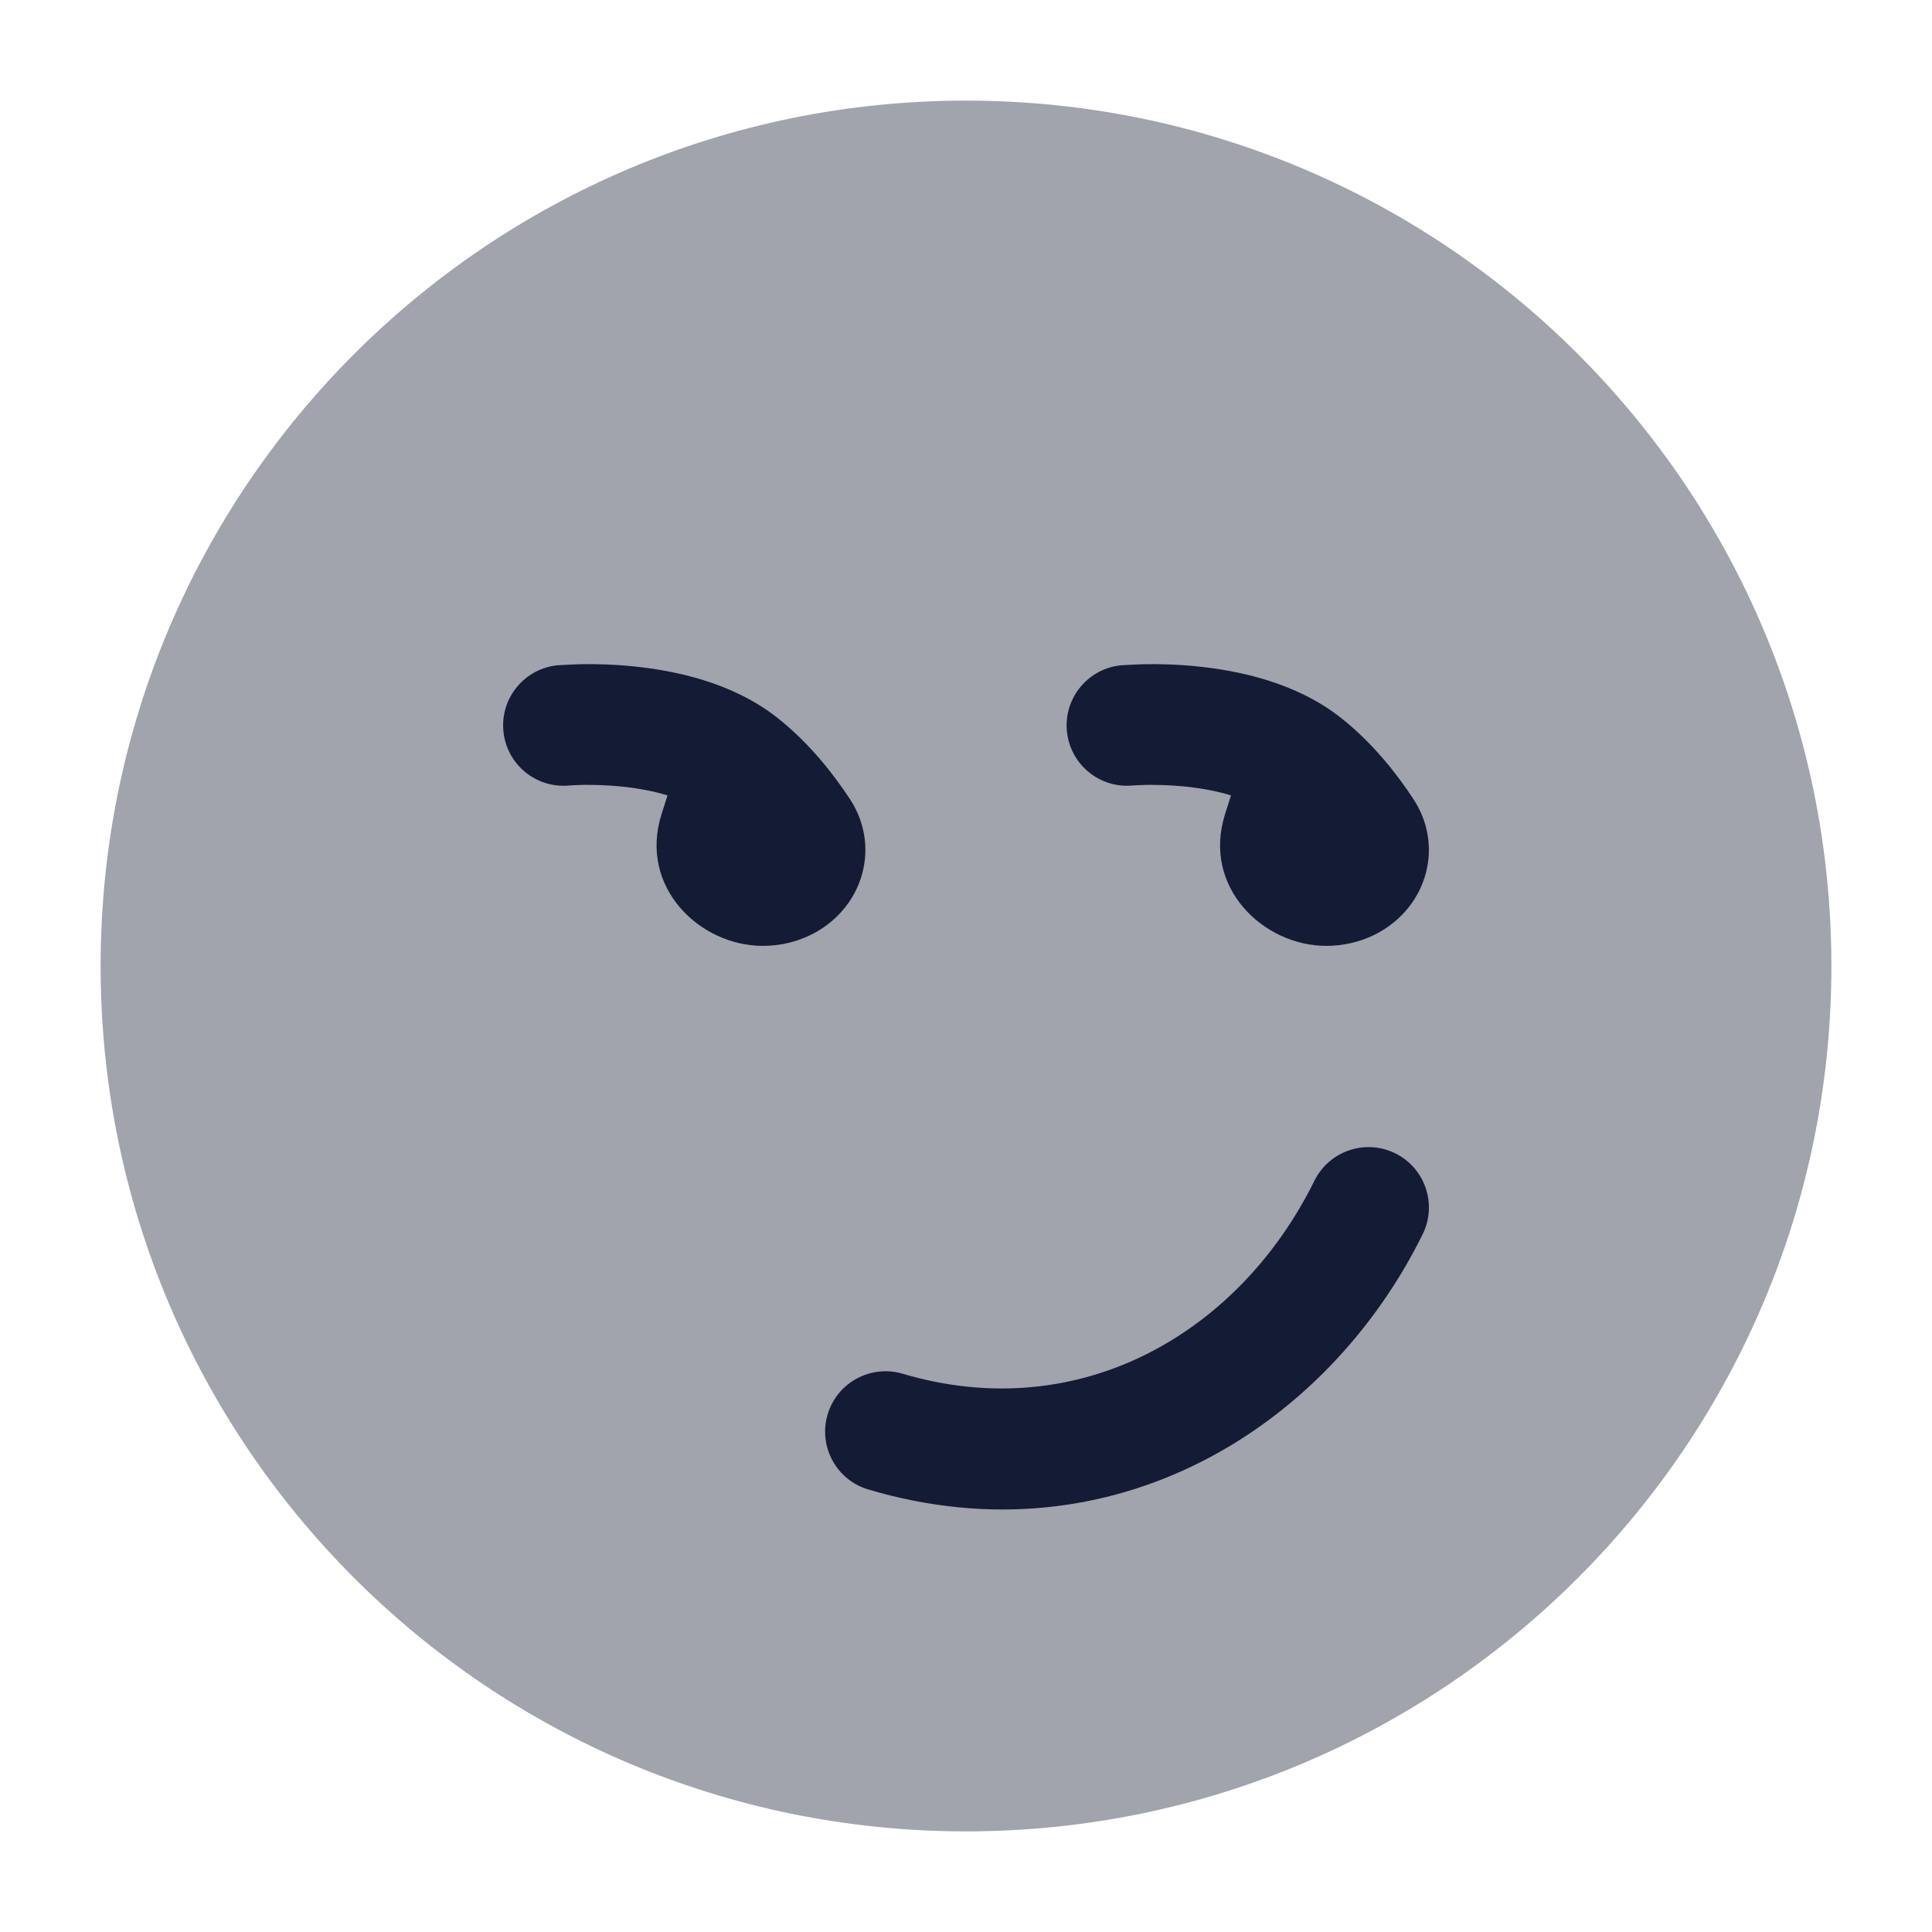 <svg width="24" height="24" viewBox="0 0 24 24" fill="none" xmlns="http://www.w3.org/2000/svg">
<path opacity="0.4" d="M1.25 12C1.25 6.063 6.063 1.25 12 1.25C17.937 1.25 22.75 6.063 22.75 12C22.75 17.937 17.937 22.75 12 22.75C6.063 22.75 1.25 17.937 1.25 12Z" fill="#141B34"/>
<path fill-rule="evenodd" clip-rule="evenodd" d="M17.332 14.327C17.704 14.511 17.856 14.96 17.673 15.332C16.483 17.742 13.821 19.404 10.787 18.503C10.39 18.386 10.163 17.968 10.281 17.571C10.399 17.174 10.816 16.948 11.213 17.065C13.414 17.718 15.396 16.557 16.328 14.668C16.511 14.297 16.961 14.144 17.332 14.327Z" fill="#141B34"/>
<path d="M14.067 9.758C13.655 9.795 13.29 9.491 13.253 9.078C13.216 8.666 13.52 8.301 13.933 8.264C13.982 8.261 14.138 8.252 14.221 8.251C14.387 8.248 14.618 8.252 14.88 8.279C15.374 8.33 16.099 8.473 16.662 8.921C17.053 9.231 17.35 9.61 17.555 9.922C17.835 10.346 17.798 10.846 17.542 11.213C17.301 11.558 16.898 11.75 16.476 11.75C15.694 11.75 14.932 11.022 15.217 10.117L15.292 9.881C15.121 9.828 14.928 9.792 14.726 9.771C14.537 9.752 14.367 9.749 14.244 9.75C14.183 9.751 14.098 9.756 14.067 9.758Z" fill="#141B34"/>
<path d="M7.067 9.758C6.655 9.795 6.29 9.491 6.253 9.078C6.216 8.666 6.52 8.301 6.933 8.264C6.982 8.261 7.138 8.252 7.221 8.251C7.388 8.248 7.618 8.252 7.88 8.279C8.374 8.33 9.099 8.473 9.662 8.921C10.053 9.231 10.35 9.61 10.555 9.922C10.835 10.346 10.798 10.846 10.542 11.213C10.301 11.558 9.898 11.75 9.476 11.75C8.694 11.75 7.932 11.022 8.217 10.117L8.292 9.881C8.121 9.828 7.928 9.792 7.726 9.771C7.537 9.752 7.366 9.749 7.244 9.75C7.183 9.751 7.098 9.756 7.067 9.758Z" fill="#141B34"/>
</svg>
